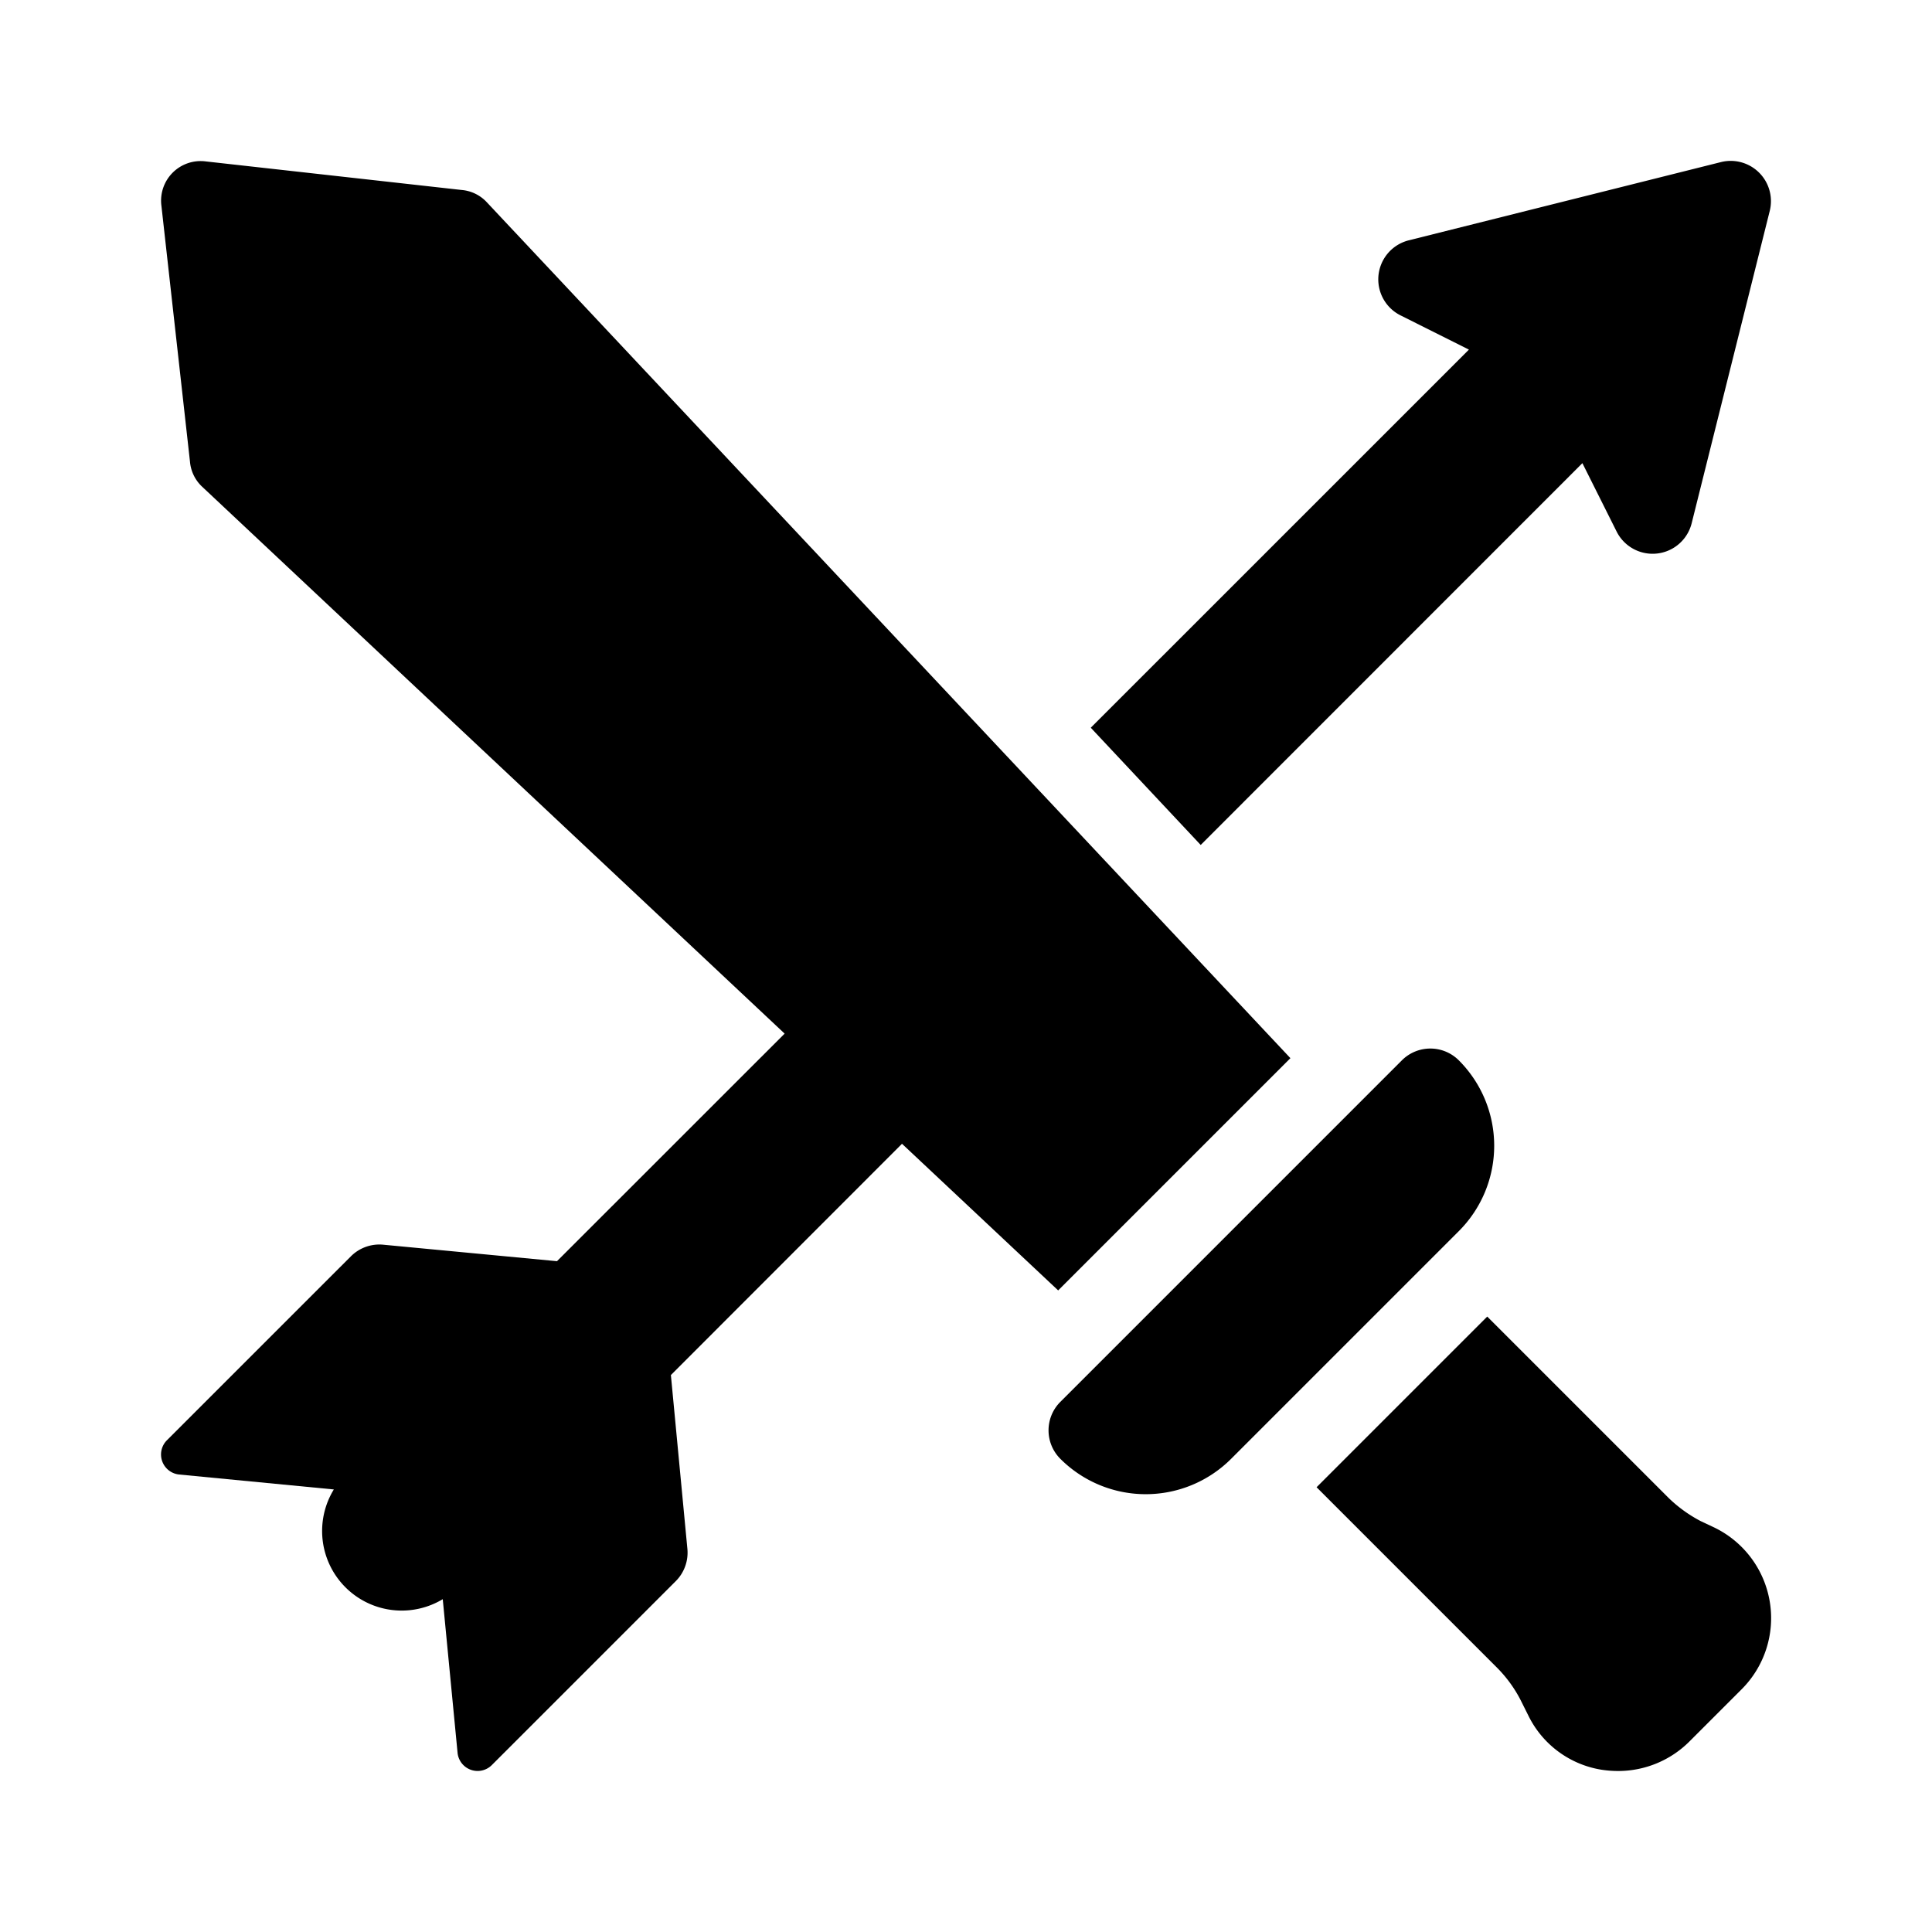 <?xml version="1.0" encoding="UTF-8" standalone="no"?> <svg id="Layer_1" data-name="Layer 1" xmlns="http://www.w3.org/2000/svg" viewBox="0 0 48 48"><path d="M22.41,28.417l3.88,3.643,5.77-5.77L12.09,5.02a.963.963,0,0,0-.62-.3L5.11,4.01a.983.983,0,0,0-1.1,1.1l.71,6.36a.963.963,0,0,0,.3.62L19.494,25.68l-5.656,5.654-4.319-.41a1,1,0,0,0-.8.288L4.147,35.783a.5.5,0,0,0,.306.851l3.841.371A1.977,1.977,0,0,0,11,39.731l.368,3.816a.5.5,0,0,0,.851.306l4.571-4.571a1,1,0,0,0,.288-.8l-.41-4.319Z"/><path d="M29.831,20.993l9.483-9.486.851,1.7A1,1,0,0,0,42.029,13l1.94-7.761a1,1,0,0,0-1.212-1.212L35,5.971a1,1,0,0,0-.205,1.864l1.7.851L27.1,18.08Z"/><path d="M42.61,37.96l-.36-.17a3.423,3.423,0,0,1-.8-.58l-4.5-4.5-4.24,4.24,4.49,4.49a3.249,3.249,0,0,1,.57.78l.2.4a2.456,2.456,0,0,0,1.83,1.35,2.693,2.693,0,0,0,.4.03,2.505,2.505,0,0,0,1.77-.73l1.3-1.3a2.5,2.5,0,0,0-.66-4.01Z"/><path d="M36.244,26.344a1,1,0,0,0-1.415,0l-8.485,8.485a1,1,0,0,0,0,1.415,3,3,0,0,0,4.243,0l5.657-5.657A3,3,0,0,0,36.244,26.344Z"/></svg>